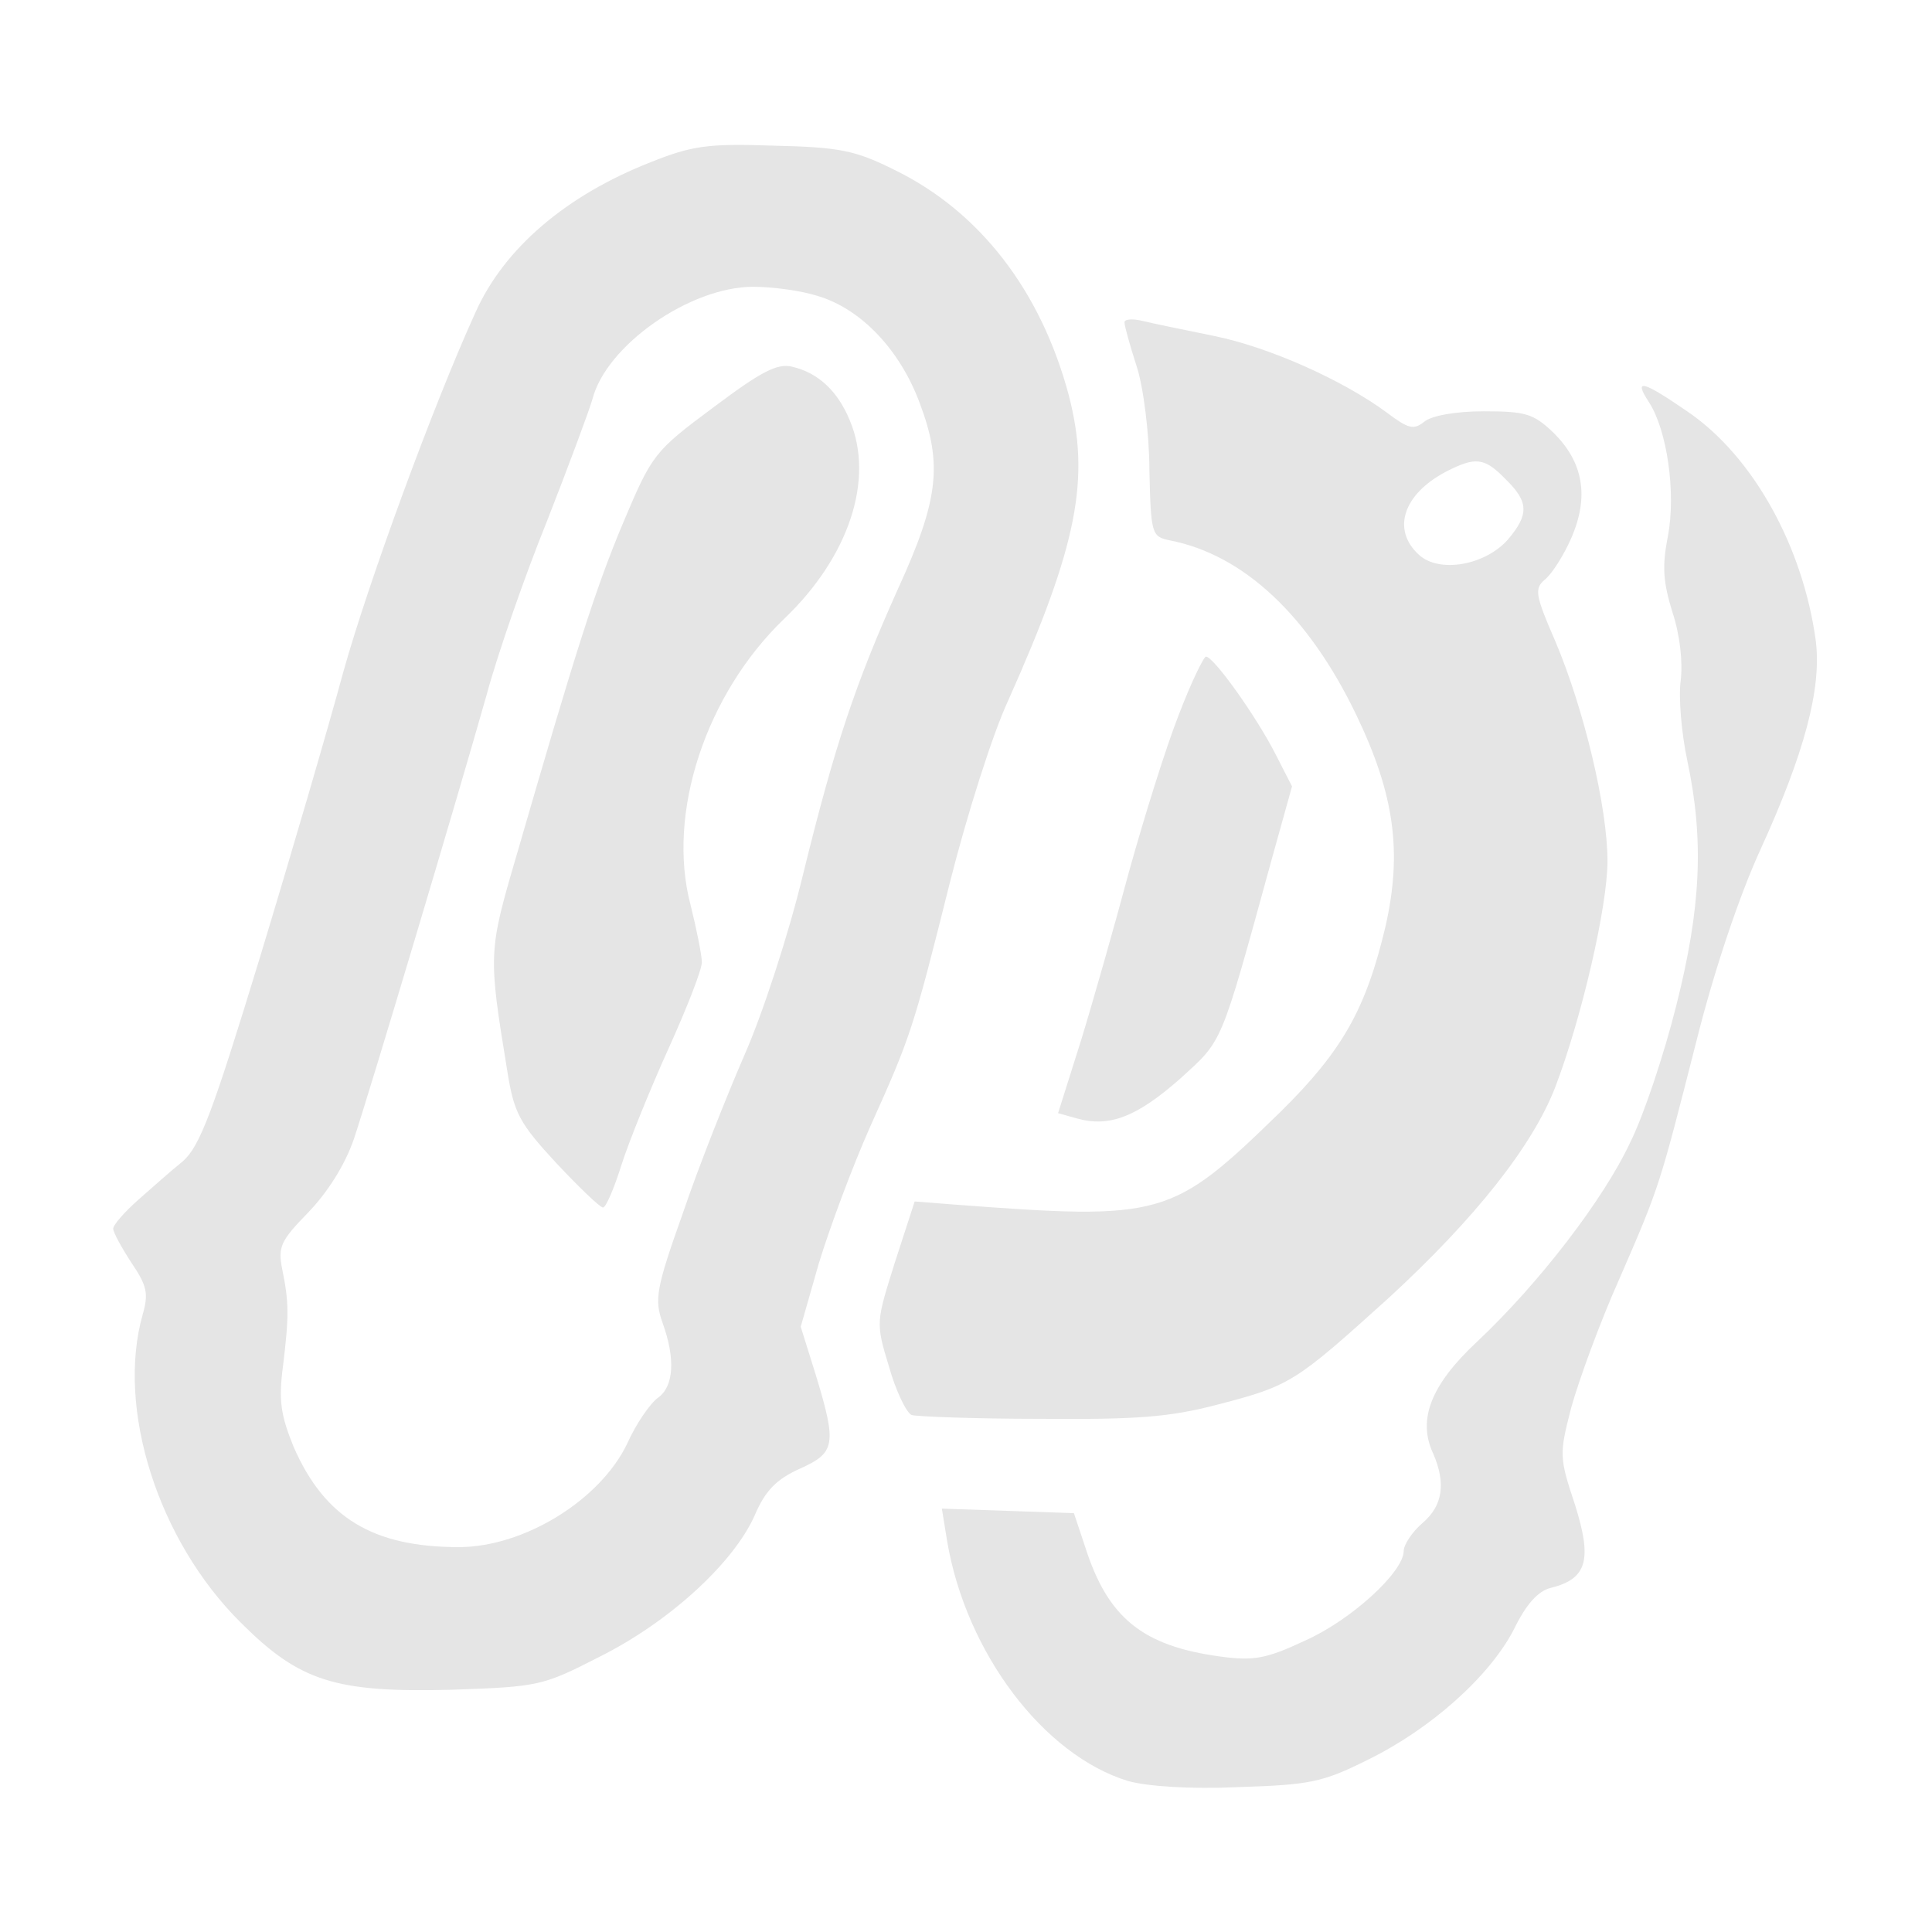 <svg xmlns="http://www.w3.org/2000/svg" width="341.333" height="341.333" version="1.0" viewBox="0 0 256 256">
    <g fill="#e5e5e5">
        <path d="M86.2 21.5C75 25.9 66.8 32.9 63 41.4 57.4 53.7 48.8 77.2 45.5 89c-2 7.4-7 24.5-11.1 38-6.2 20.3-7.9 24.9-10.2 26.9-1.5 1.2-4.2 3.6-5.9 5.1-1.8 1.6-3.3 3.3-3.3 3.8s1.1 2.5 2.4 4.5c2.1 3.1 2.3 4.1 1.5 6.9-3.5 12.4 2 29.9 13 40.8 7.8 7.8 12.5 9.3 28 8.9 11.5-.4 12-.5 19.6-4.4 9.2-4.6 17.7-12.4 20.5-18.7 1.4-3.3 2.9-4.8 6-6.2 4.7-2.1 4.9-3.2 2.1-12.4l-2-6.4 2.4-8.4c1.4-4.6 4.4-12.7 6.8-18.1 5.4-12 5.7-12.9 10.6-32.5 2.2-8.7 5.6-19.5 7.7-24 9.2-20.6 10.9-29.4 8-40.5-3.7-13.8-11.8-24.3-23.1-29.8-5.2-2.6-7.3-3-16-3.2-8.7-.3-10.8 0-16.3 2.2m22.1 17.7c5.8 1.7 11 7.2 13.6 14.3 3 8 2.5 12.7-2.9 24.5-5.7 12.7-8.4 20.8-12.6 37.9-1.9 7.9-5.4 18.6-7.8 24-2.3 5.3-6 14.6-8.1 20.8-3.6 10.1-3.8 11.5-2.7 14.6 1.7 4.7 1.5 8.4-.6 9.9-1 .7-2.9 3.4-4.1 6.1-3.6 7.5-13.7 13.7-22.3 13.7-11.4 0-17.8-3.9-21.9-13.3-1.7-4.2-2-6.1-1.4-10.7.8-6.6.8-8.4-.1-12.8-.6-3-.2-3.8 3.4-7.5 2.6-2.7 4.9-6.3 6.1-9.8 2.2-6.6 13.7-45.1 17.6-58.9 1.4-5.2 5-15.6 8-23 2.9-7.4 5.6-14.7 6-16.1C80.3 45.8 91.4 38 99.8 38c2.5 0 6.3.5 8.5 1.2"/>
        <path d="M94.5 54c-7.8 5.8-8.1 6.2-11.9 15.2-3.7 8.8-6.3 17-14.2 44.3-3.7 12.6-3.7 13-1.2 28.3.9 5.7 1.6 7 6.5 12.3 3 3.2 5.8 5.9 6.2 5.9s1.5-2.6 2.5-5.8c1-3.1 3.8-10 6.2-15.3s4.4-10.4 4.4-11.4c0-.9-.7-4.4-1.5-7.6-3.2-12.1 2-27.9 12.4-37.9 8.6-8.2 12-18.5 8.7-26.3-1.6-3.9-4.2-6.3-7.6-7.1-2-.5-4.1.6-10.5 5.4M149 42.7c0 .5.7 3 1.6 5.8.9 2.7 1.7 9 1.7 13.8.2 8.5.3 8.8 2.7 9.3 9.8 1.9 18.4 10 24.7 23.1 5.1 10.6 6.1 18.2 3.9 28-2.6 11-5.7 16.5-13.9 24.6-14.5 14.1-15.5 14.4-43.4 12.3l-5.1-.4-2.6 8c-2.5 8-2.6 8-.8 13.9.9 3.2 2.3 6.1 3 6.4.7.2 8.3.5 17 .5 12.9.1 17.1-.2 23.6-1.9 9.6-2.5 10.2-2.9 22.7-14.2 11.4-10.5 19-20.1 22-27.9 3.5-9.2 6.9-23.9 6.9-29.9 0-7.1-3.1-20.1-6.9-29.1-2.7-6.2-2.8-7-1.4-8.2.9-.7 2.5-3.2 3.5-5.5 2.4-5.5 1.6-10.1-2.4-14-2.6-2.5-3.7-2.8-9.2-2.8-3.8 0-7 .6-7.9 1.4-1.4 1.1-2.1.9-4.9-1.2-5.8-4.3-15.6-8.7-23-10.2-4-.8-8.3-1.7-9.5-2-1.3-.3-2.3-.2-2.3.2m50.5 20.8c3.1 3 3.1 4.7.3 8-3 3.4-9.1 4.5-11.8 2-3.6-3.3-2.1-8 3.6-11 3.9-2 5.1-1.9 7.9 1"/>
        <path d="M218.5 53.3c2.4 3.7 3.6 12 2.5 17.8-.8 4-.6 6.1.6 10 1 3 1.4 6.6 1.1 9.1-.3 2.2.1 7 .9 10.7 2.2 10.4 1.8 19.4-1.5 32.4-1.6 6.4-4.3 14.5-6.1 18.1-3.5 7.5-12.1 18.7-20.3 26.4-6.1 5.7-7.9 10.3-5.8 14.8 1.7 3.9 1.3 6.9-1.4 9.2-1.4 1.2-2.5 2.9-2.5 3.7 0 2.8-7 9.2-13.1 11.9-5.1 2.4-6.8 2.7-11.2 2.1-10.3-1.4-14.9-5.1-17.9-14.5l-1.5-4.5-8.7-.3-8.8-.3.7 4.3c2.5 14.8 12.8 28.4 24 31.8 2.5.7 8.3 1.1 14.6.8 9.4-.3 11.1-.6 17.1-3.6 8.4-4.1 16.2-11.1 19.4-17.3 1.6-3.3 3.2-5.1 4.9-5.5 4.8-1.2 5.5-3.7 3.2-11-2.1-6.3-2.1-6.7-.5-12.9 1-3.6 3.8-11.3 6.4-17.1 5.4-12.4 5.3-12.3 10.3-31.9 2.3-9.1 5.6-18.9 8.4-25 5.8-12.7 8.1-21.3 7.3-27.6-1.7-12.5-8.3-24.4-16.9-30.3-6.1-4.2-7.3-4.5-5.2-1.3m-62.3 41.4c-1.7 4.3-4.6 13.6-6.6 20.8-1.9 7.1-4.8 17.3-6.4 22.5l-3 9.5 2.5.7c4.3 1.2 7.9-.2 13.6-5.2 5.8-5.3 5.3-4 12.2-29.1l2.7-9.7-2.2-4.3c-2.5-4.9-8.1-12.8-9.2-12.9-.3 0-2 3.5-3.6 7.7"/>
    </g>
</svg>
